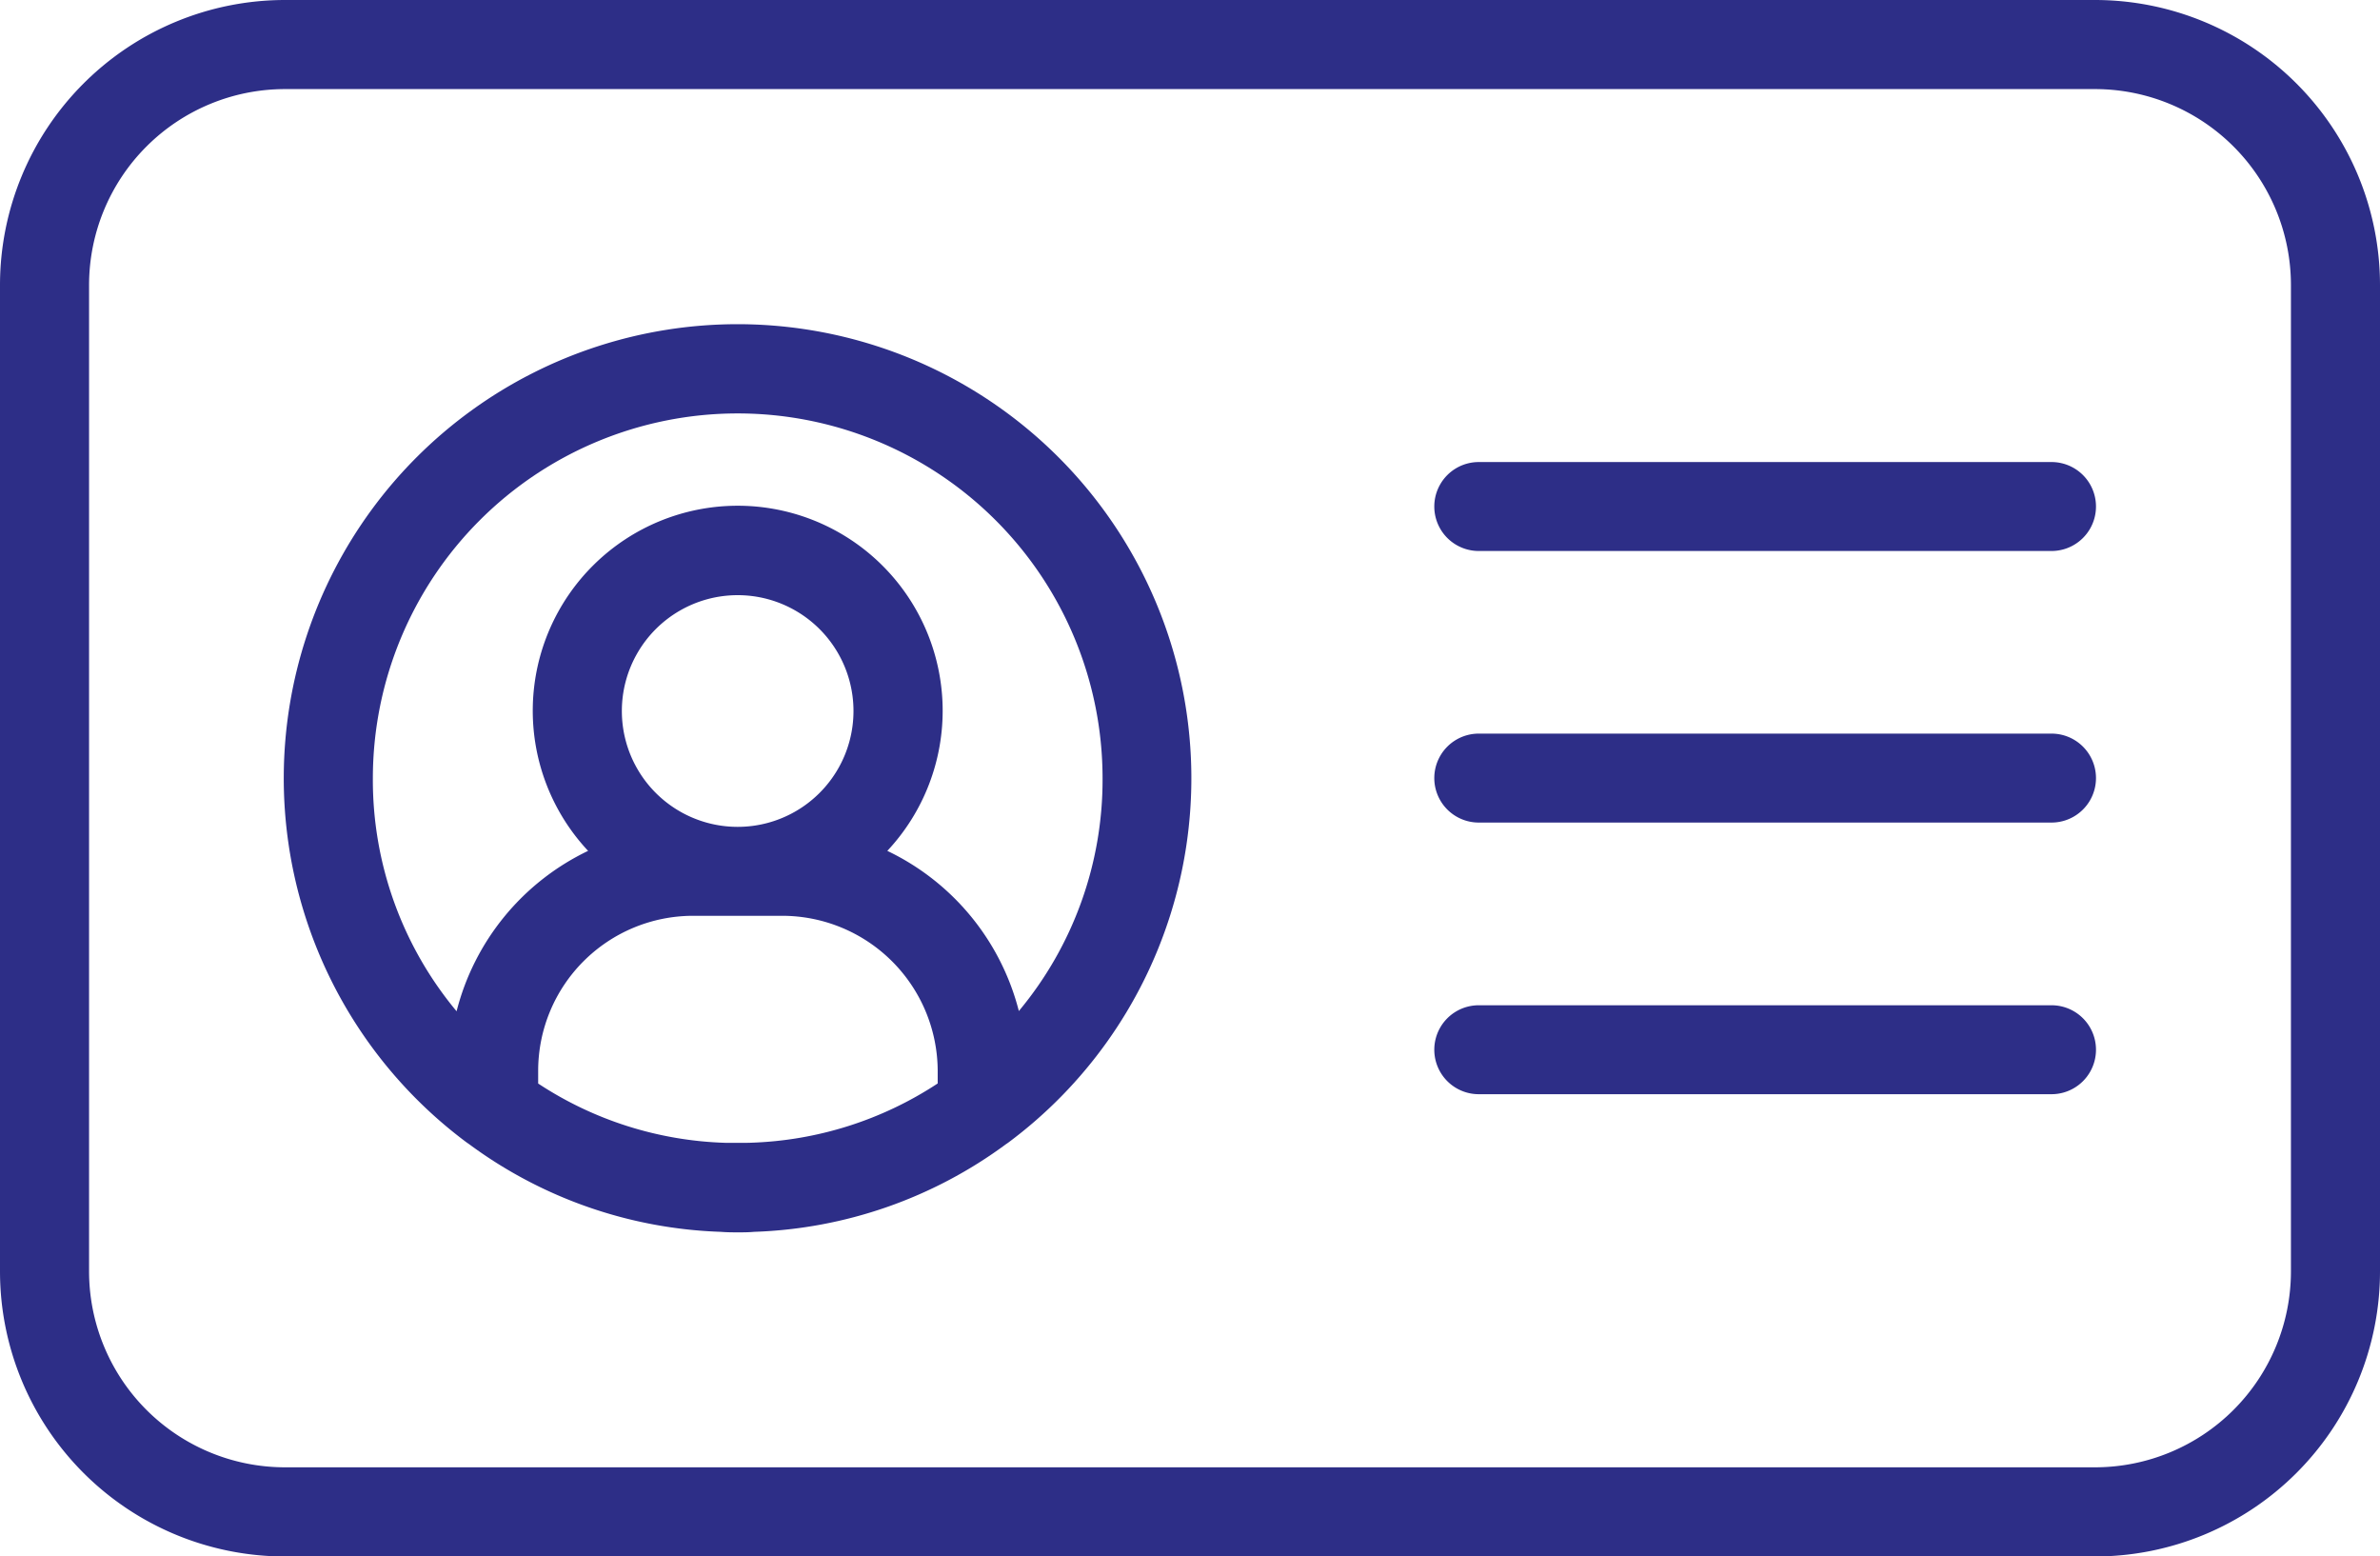 <svg xmlns="http://www.w3.org/2000/svg" width="32.12" height="21" viewBox="0 0 32.12 21">
  <g id="Img_documento_" data-name="Img documento " transform="translate(-17.25 -32.587)">
    <path id="Trazado_13577" data-name="Trazado 13577" d="M45.526,32.587H21.094a3.848,3.848,0,0,0-3.844,3.844V49.742a3.848,3.848,0,0,0,3.844,3.845H45.526a3.848,3.848,0,0,0,3.844-3.845V36.431A3.848,3.848,0,0,0,45.526,32.587Zm2.642,17.155a2.645,2.645,0,0,1-2.642,2.642H21.094a2.645,2.645,0,0,1-2.642-2.642V36.431a2.645,2.645,0,0,1,2.642-2.642H45.526a2.645,2.645,0,0,1,2.642,2.642Z" fill="#2d2e87"/>
    <path id="Trazado_13578" data-name="Trazado 13578" d="M34.523,45.318a6.126,6.126,0,0,0-3.656,11.041l.019.013.009.006a6.054,6.054,0,0,0,3.4,1.186c.074.006.148.007.225.007s.15,0,.224-.007a6.061,6.061,0,0,0,3.405-1.186l.011-.007.017-.012a6.126,6.126,0,0,0-3.657-11.041Zm.169,11.045a.159.159,0,0,0-.034,0c-.044,0-.088,0-.134,0s-.09,0-.134,0l-.034,0a4.861,4.861,0,0,1-2.525-.8V55.39a2.092,2.092,0,0,1,2.09-2.09H35.13a2.1,2.1,0,0,1,2.093,2.09v.172a4.87,4.87,0,0,1-2.53.8ZM34.527,52.1h-.007a1.563,1.563,0,1,1,.007,0Zm3.792,2.488a3.3,3.3,0,0,0-1.776-2.164,2.766,2.766,0,1,0-4.038,0,3.3,3.3,0,0,0-1.775,2.164A4.874,4.874,0,0,1,29.6,51.446a4.924,4.924,0,1,1,9.848,0A4.872,4.872,0,0,1,38.319,54.584Z" transform="translate(-7.318 -8.357)" fill="#2d2e87"/>
    <path id="Trazado_13579" data-name="Trazado 13579" d="M81.933,50.734H74.2a.6.6,0,1,0,0,1.2h7.73a.6.6,0,0,0,0-1.2Z" transform="translate(-36.993 -11.913)" fill="#2d2e87"/>
    <path id="Trazado_13580" data-name="Trazado 13580" d="M81.933,61.4H74.2a.6.6,0,1,0,0,1.2h7.73a.6.6,0,0,0,0-1.2Z" transform="translate(-36.993 -18.915)" fill="#2d2e87"/>
    <path id="Trazado_13581" data-name="Trazado 13581" d="M81.933,72.067H74.2a.6.6,0,0,0,0,1.2h7.73a.6.6,0,0,0,0-1.2Z" transform="translate(-36.993 -25.917)" fill="#2d2e87"/>
  </g>
</svg>
